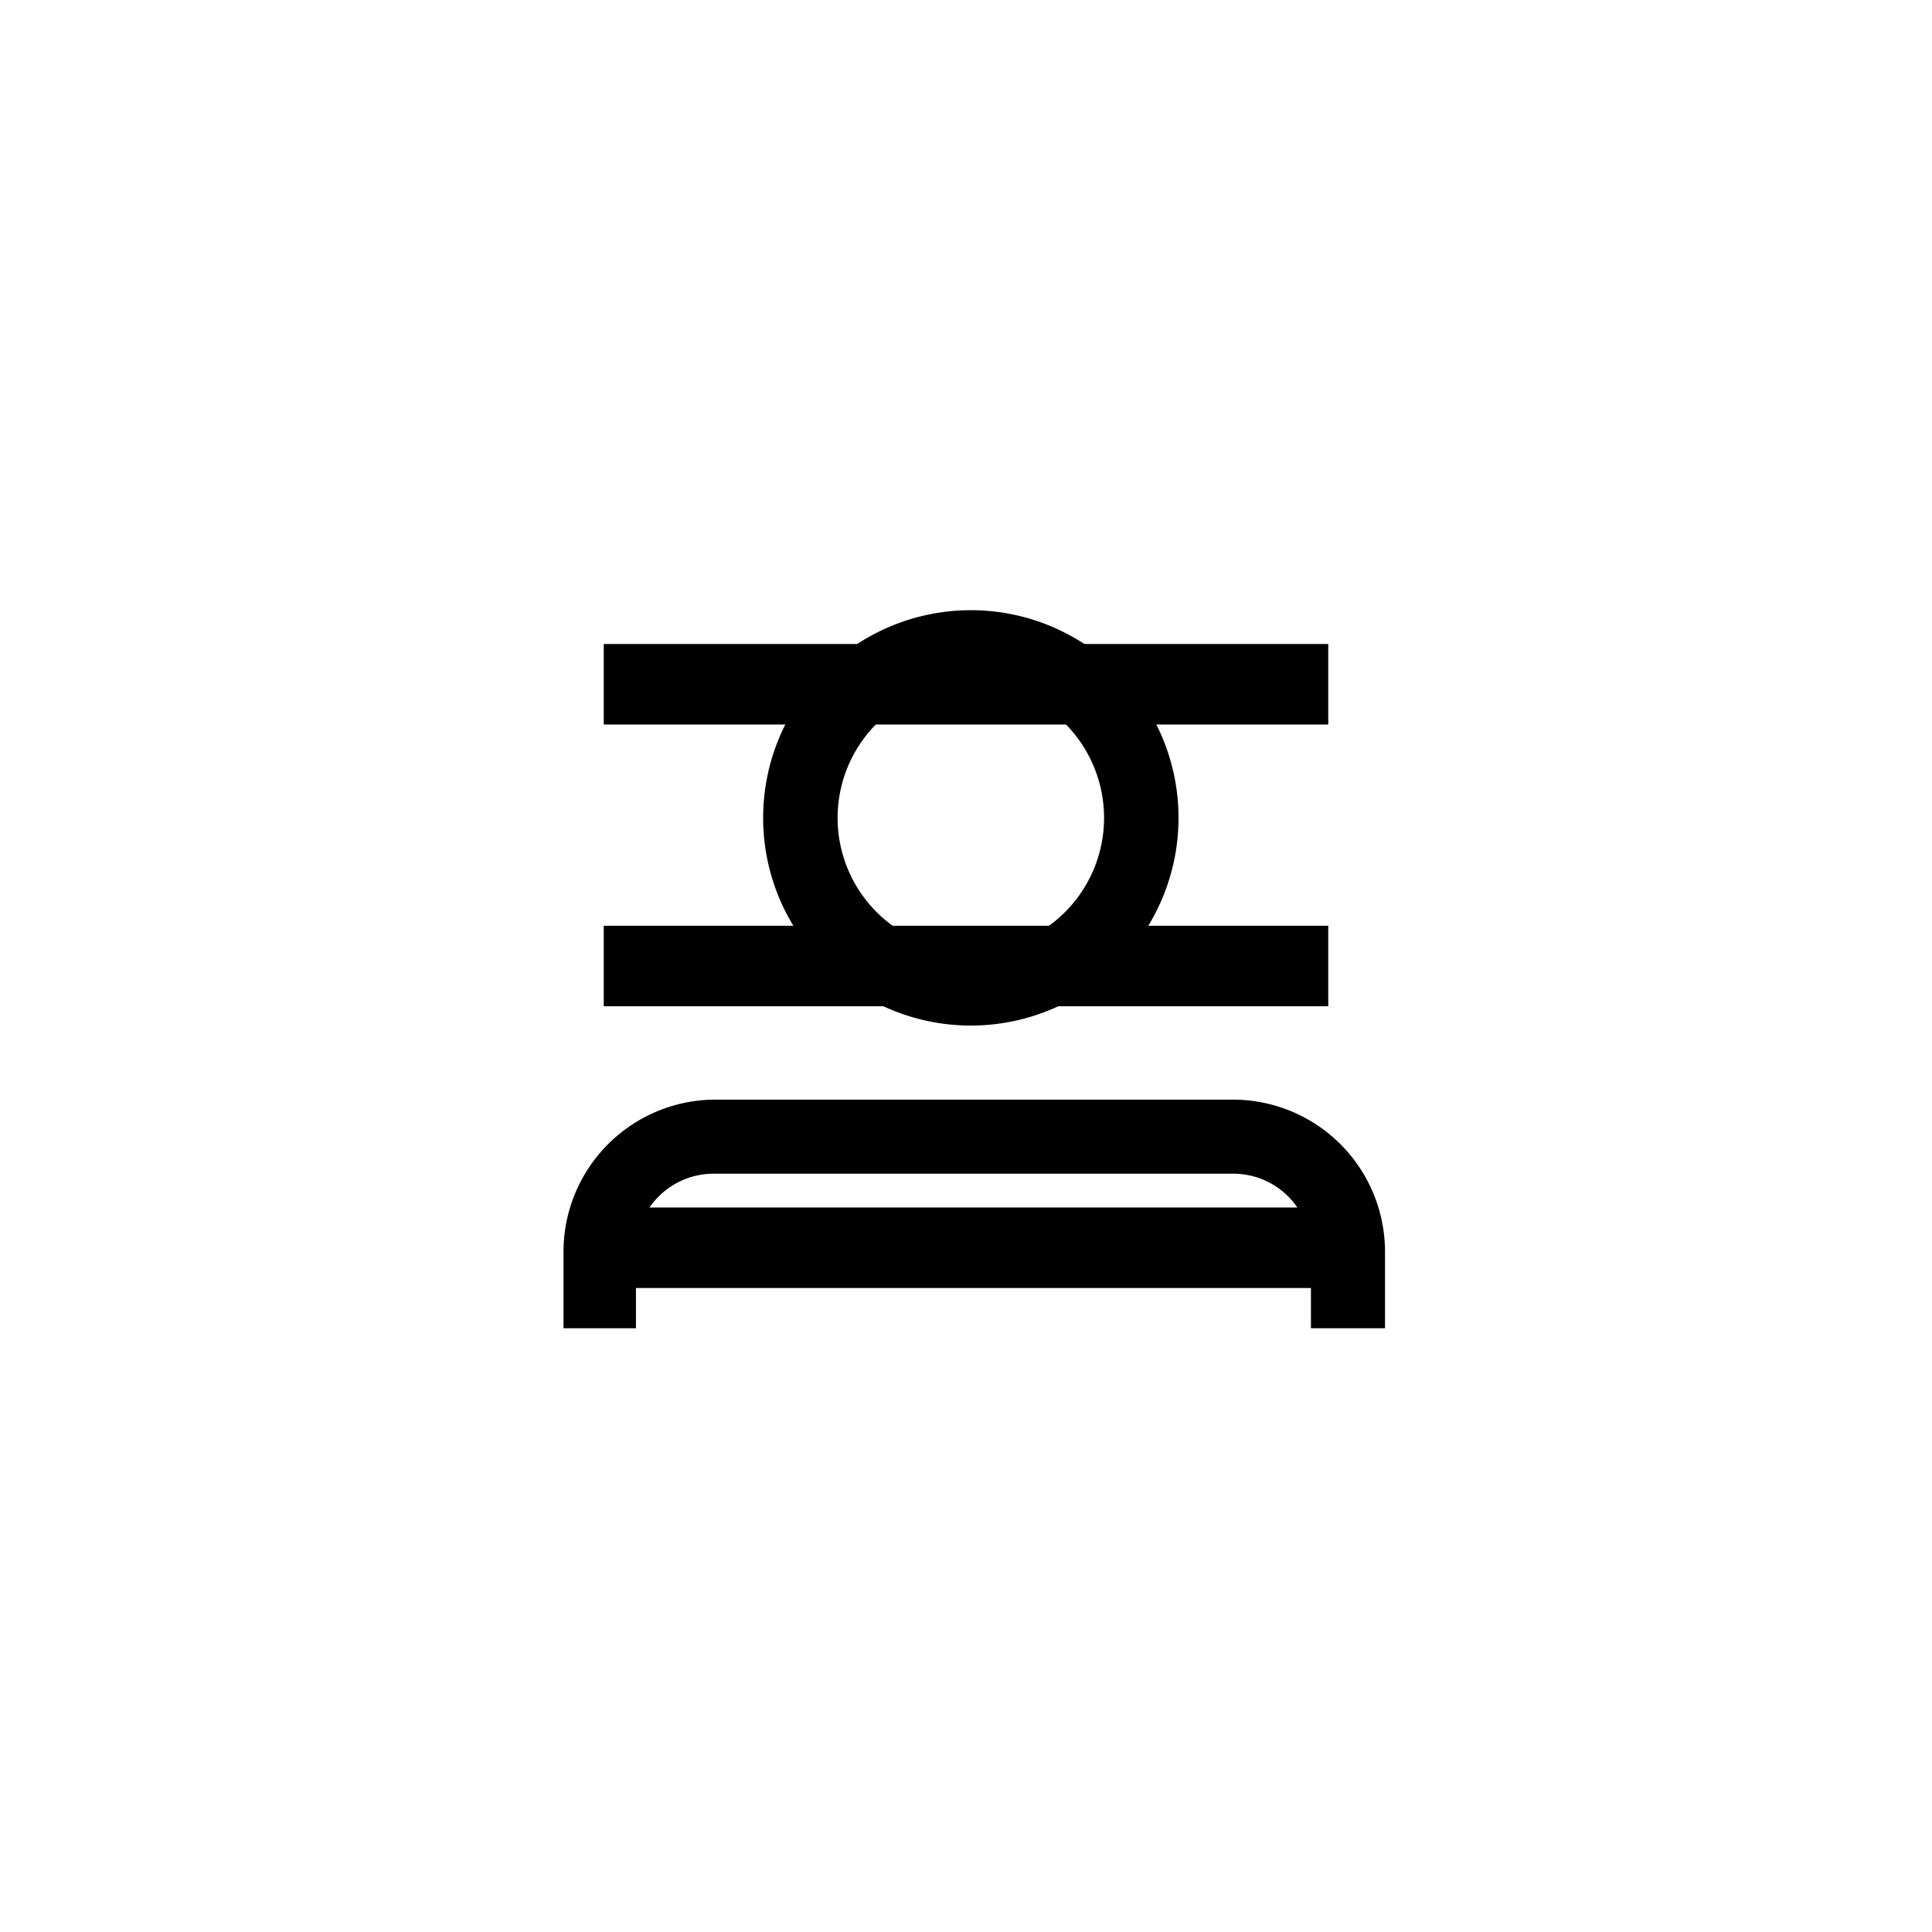 <svg xmlns="http://www.w3.org/2000/svg" xmlns:xlink="http://www.w3.org/1999/xlink" viewBox="0 0 48 48" class="Navbar-embedded"><g id="Navbar-icon-menu">
    <rect x="15" y="16" width="18" height="2"/>
    <rect x="15" y="23" width="18" height="2"/>
    <rect x="15" y="30" width="18" height="2"/>
</g>
<g id="Navbar-icon-profile">
    <path d="M24.12,25.48a5.16,5.16,0,1,1,5.16-5.16A5.16,5.16,0,0,1,24.12,25.48Zm0-8.47a3.31,3.31,0,1,0,3.31,3.31A3.32,3.32,0,0,0,24.12,17Z"/>
    <path class="23d04aab-9b5b-44ec-b503-3476c6e102e5" d="M15.8,33V31.09a1.93,1.93,0,0,1,1.93-1.93H30.64a1.93,1.93,0,0,1,1.93,1.93V33h1.84V31.09a3.78,3.78,0,0,0-3.77-3.77H17.73A3.78,3.78,0,0,0,14,31.09V33H15.8Z"/>
</g>
</svg>